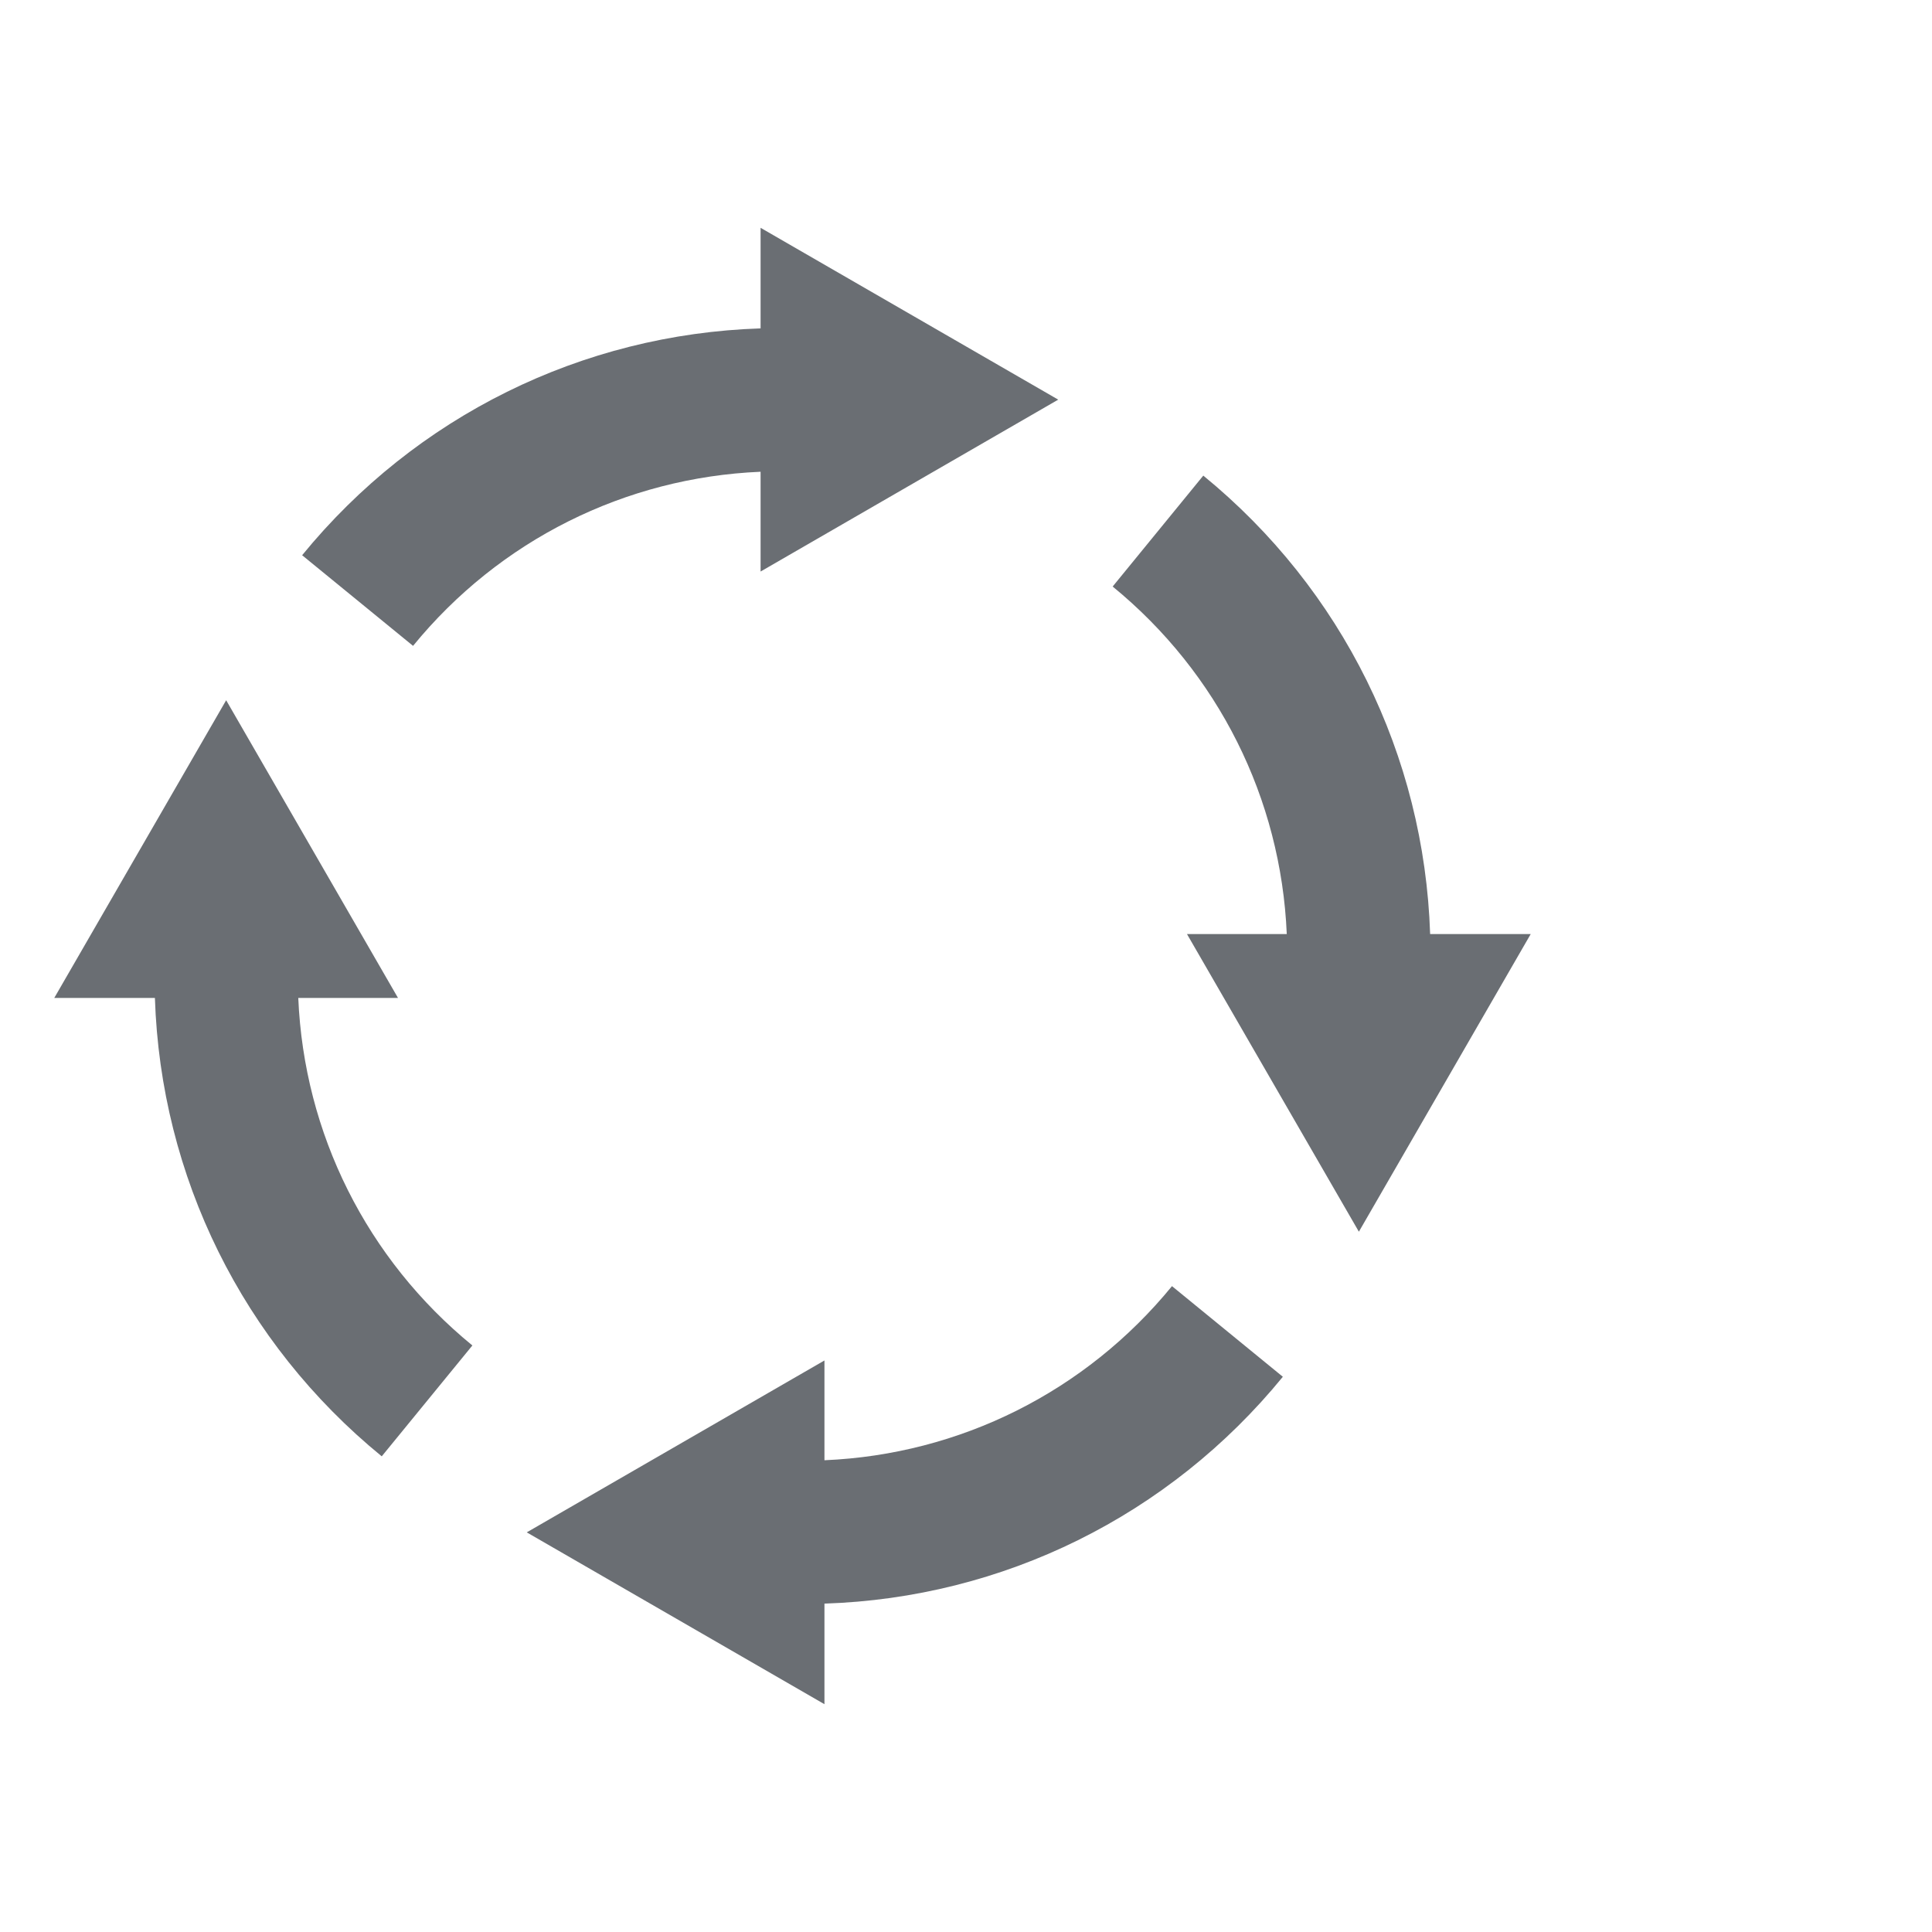 <?xml version="1.0" encoding="UTF-8" standalone="no"?><!DOCTYPE svg PUBLIC "-//W3C//DTD SVG 1.1//EN" "http://www.w3.org/Graphics/SVG/1.1/DTD/svg11.dtd"><svg width="100%" height="100%" viewBox="0 0 34 34" version="1.1" xmlns="http://www.w3.org/2000/svg" xmlns:xlink="http://www.w3.org/1999/xlink" xml:space="preserve" xmlns:serif="http://www.serif.com/" style="fill-rule:evenodd;clip-rule:evenodd;stroke-linejoin:round;stroke-miterlimit:2;"><g><path d="M13.385,8.302l0,1.756l5.238,-3.025l-5.238,-3.024l0,1.77c-3.143,0.102 -6.067,1.544 -8.068,3.992l1.952,1.595c1.52,-1.86 3.733,-2.963 6.116,-3.064Z" style="fill:#6a6e73;fill-rule:nonzero;"/><path d="M25.168,16.438c-0.103,-3.143 -1.544,-6.067 -3.992,-8.068l-1.595,1.952c1.859,1.52 2.963,3.733 3.064,6.116l-1.756,0l3.025,5.238l3.024,-5.238l-1.77,0Z" style="fill:#6a6e73;fill-rule:nonzero;"/><path d="M14.509,25.698l0,-1.756l-5.239,3.025l5.239,3.024l0,-1.77c3.143,-0.102 6.067,-1.544 8.067,-3.992l-1.951,-1.595c-1.52,1.859 -3.733,2.963 -6.116,3.064Z" style="fill:#6a6e73;fill-rule:nonzero;"/><path d="M5.249,17.562l1.755,0l-3.024,-5.239l-3.025,5.239l1.771,0c0.102,3.143 1.544,6.067 3.992,8.067l1.595,-1.951c-1.86,-1.52 -2.963,-3.733 -3.064,-6.116Z" style="fill:#6a6e73;fill-rule:nonzero;"/></g></svg>